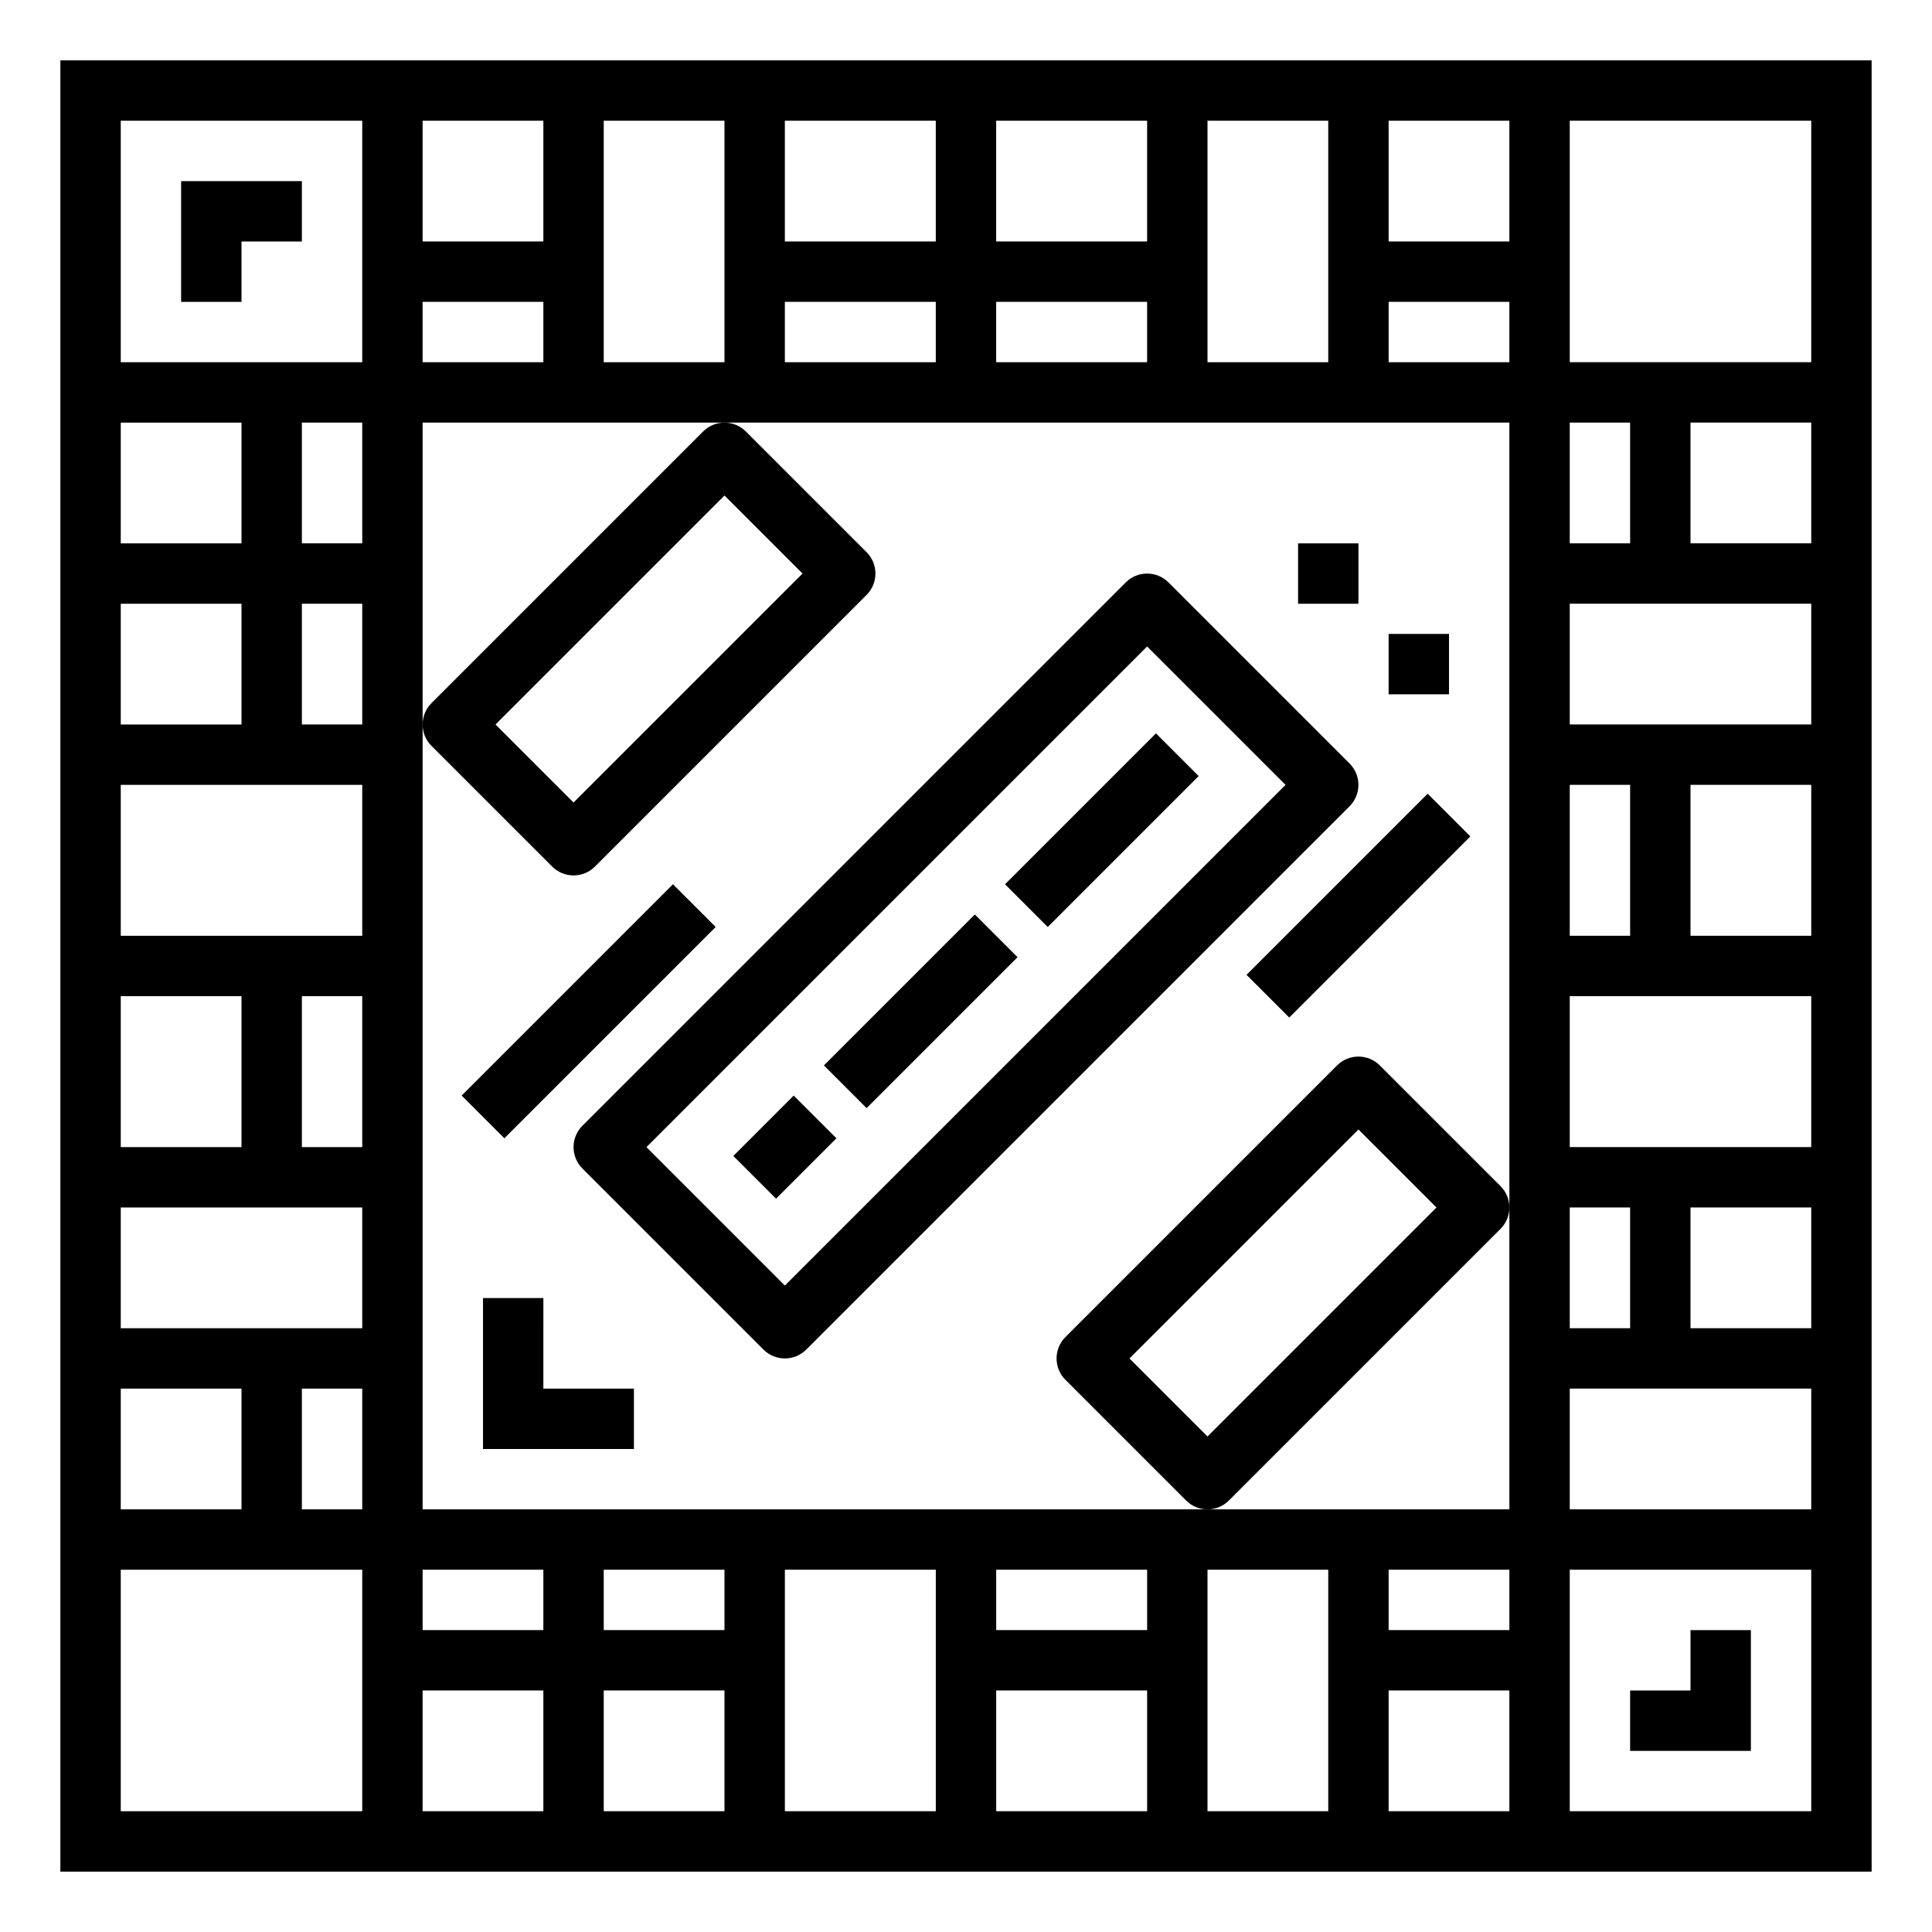 <?xml version="1.0" encoding="UTF-8"?>
<svg width="100pt" height="100pt" version="1.1" viewBox="0 0 100 100" xmlns="http://www.w3.org/2000/svg">
 <g>
  <path d="m3.125 3.125v93.75h93.75v-93.75zm3.125 18.75h6.25v6.25h-6.25zm0 9.375h6.25v6.25h-6.25zm0 20.312h6.25v7.812h-6.25zm0 20.312h6.25v6.25h-6.25zm12.5 21.875h-12.5v-12.5h12.5zm0-15.625h-3.125v-6.25h3.125zm0-9.375h-12.5v-6.25h12.5zm0-9.375h-3.125v-7.812h3.125zm0-10.938h-12.5v-7.812h12.5zm0-10.938h-3.125v-6.25h3.125zm0-9.375h-3.125v-6.25h3.125zm0-9.375h-12.5v-12.5h12.5zm43.75-12.5h6.25v12.5h-6.25zm-10.938 0h7.812v6.25h-7.812zm0 9.375h7.812v3.125h-7.812zm-10.938-9.375h7.812v6.25h-7.812zm0 9.375h7.812v3.125h-7.812zm-9.375-9.375h6.25v12.5h-6.25zm-9.375 0h6.25v6.25h-6.25zm0 9.375h6.25v3.125h-6.25zm6.25 78.125h-6.25v-6.25h6.25zm0-9.375h-6.25v-3.125h6.25zm9.375 9.375h-6.25v-6.25h6.25zm0-9.375h-6.25v-3.125h6.25zm10.938 9.375h-7.812v-12.5h7.812zm10.938 0h-7.812v-6.25h7.812zm0-9.375h-7.812v-3.125h7.812zm9.375 9.375h-6.25v-12.5h6.25zm9.375 0h-6.25v-6.25h6.25zm0-9.375h-6.25v-3.125h6.25zm0-21.875v15.625h-56.25v-56.25h56.25zm0-43.75h-6.25v-3.125h6.25zm0-6.25h-6.25v-6.25h6.25zm3.125 9.375h3.125v6.25h-3.125zm0 18.75h3.125v7.812h-3.125zm0 21.875h3.125v6.25h-3.125zm12.5 31.25h-12.5v-12.5h12.5zm0-15.625h-12.5v-6.25h12.5zm0-9.375h-6.25v-6.25h6.25zm0-9.375h-12.5v-7.812h12.5zm0-10.938h-6.25v-7.812h6.25zm0-10.938h-12.5v-6.25h12.5zm0-9.375h-6.25v-6.25h6.25zm0-9.375h-12.5v-12.5h12.5z"/>
  <path d="m28.582 44.855c0.609 0.609 1.602 0.609 2.211 0l14.062-14.062c0.609-0.609 0.609-1.602 0-2.211l-6.25-6.25c-0.609-0.609-1.602-0.609-2.211 0l-14.062 14.062c-0.609 0.609-0.609 1.602 0 2.211zm8.918-19.207 4.039 4.039-11.852 11.852-4.039-4.039z"/>
  <path d="m71.418 55.145c-0.609-0.609-1.602-0.609-2.211 0l-14.062 14.062c-0.609 0.609-0.609 1.602 0 2.211l6.25 6.25c0.609 0.609 1.602 0.609 2.211 0l14.062-14.062c0.609-0.609 0.609-1.602 0-2.211zm-8.918 19.207-4.039-4.039 11.852-11.852 4.039 4.039z"/>
  <path d="m69.855 39.52-9.375-9.375c-0.609-0.609-1.602-0.609-2.211 0l-28.125 28.125c-0.609 0.609-0.609 1.602 0 2.211l9.375 9.375c0.609 0.609 1.602 0.609 2.211 0l28.125-28.125c0.609-0.609 0.609-1.602 0-2.211zm-29.23 27.02-7.164-7.164 25.914-25.914 7.164 7.164z"/>
  <path d="m12.5 12.5h3.125v-3.125h-6.25v6.25h3.125z"/>
  <path d="m90.625 84.375h-3.125v3.125h-3.125v3.125h6.25z"/>
  <path d="m67.188 28.125h3.125v3.125h-3.125z"/>
  <path d="m71.875 32.812h3.125v3.125h-3.125z"/>
  <path d="m28.125 67.188h-3.125v7.812h7.812v-3.125h-4.688z"/>
  <path d="m23.895 56.707 10.938-10.938 2.211 2.211-10.938 10.938z"/>
  <path d="m64.52 50.457 9.375-9.375 2.211 2.211-9.375 9.375z"/>
  <path d="m37.957 59.832 3.125-3.125 2.211 2.211-3.125 3.125z"/>
  <path d="m42.645 55.145 7.812-7.812 2.211 2.211-7.812 7.812z"/>
  <path d="m52.02 45.77 7.812-7.812 2.211 2.211-7.812 7.812z"/>
 </g>
</svg>
